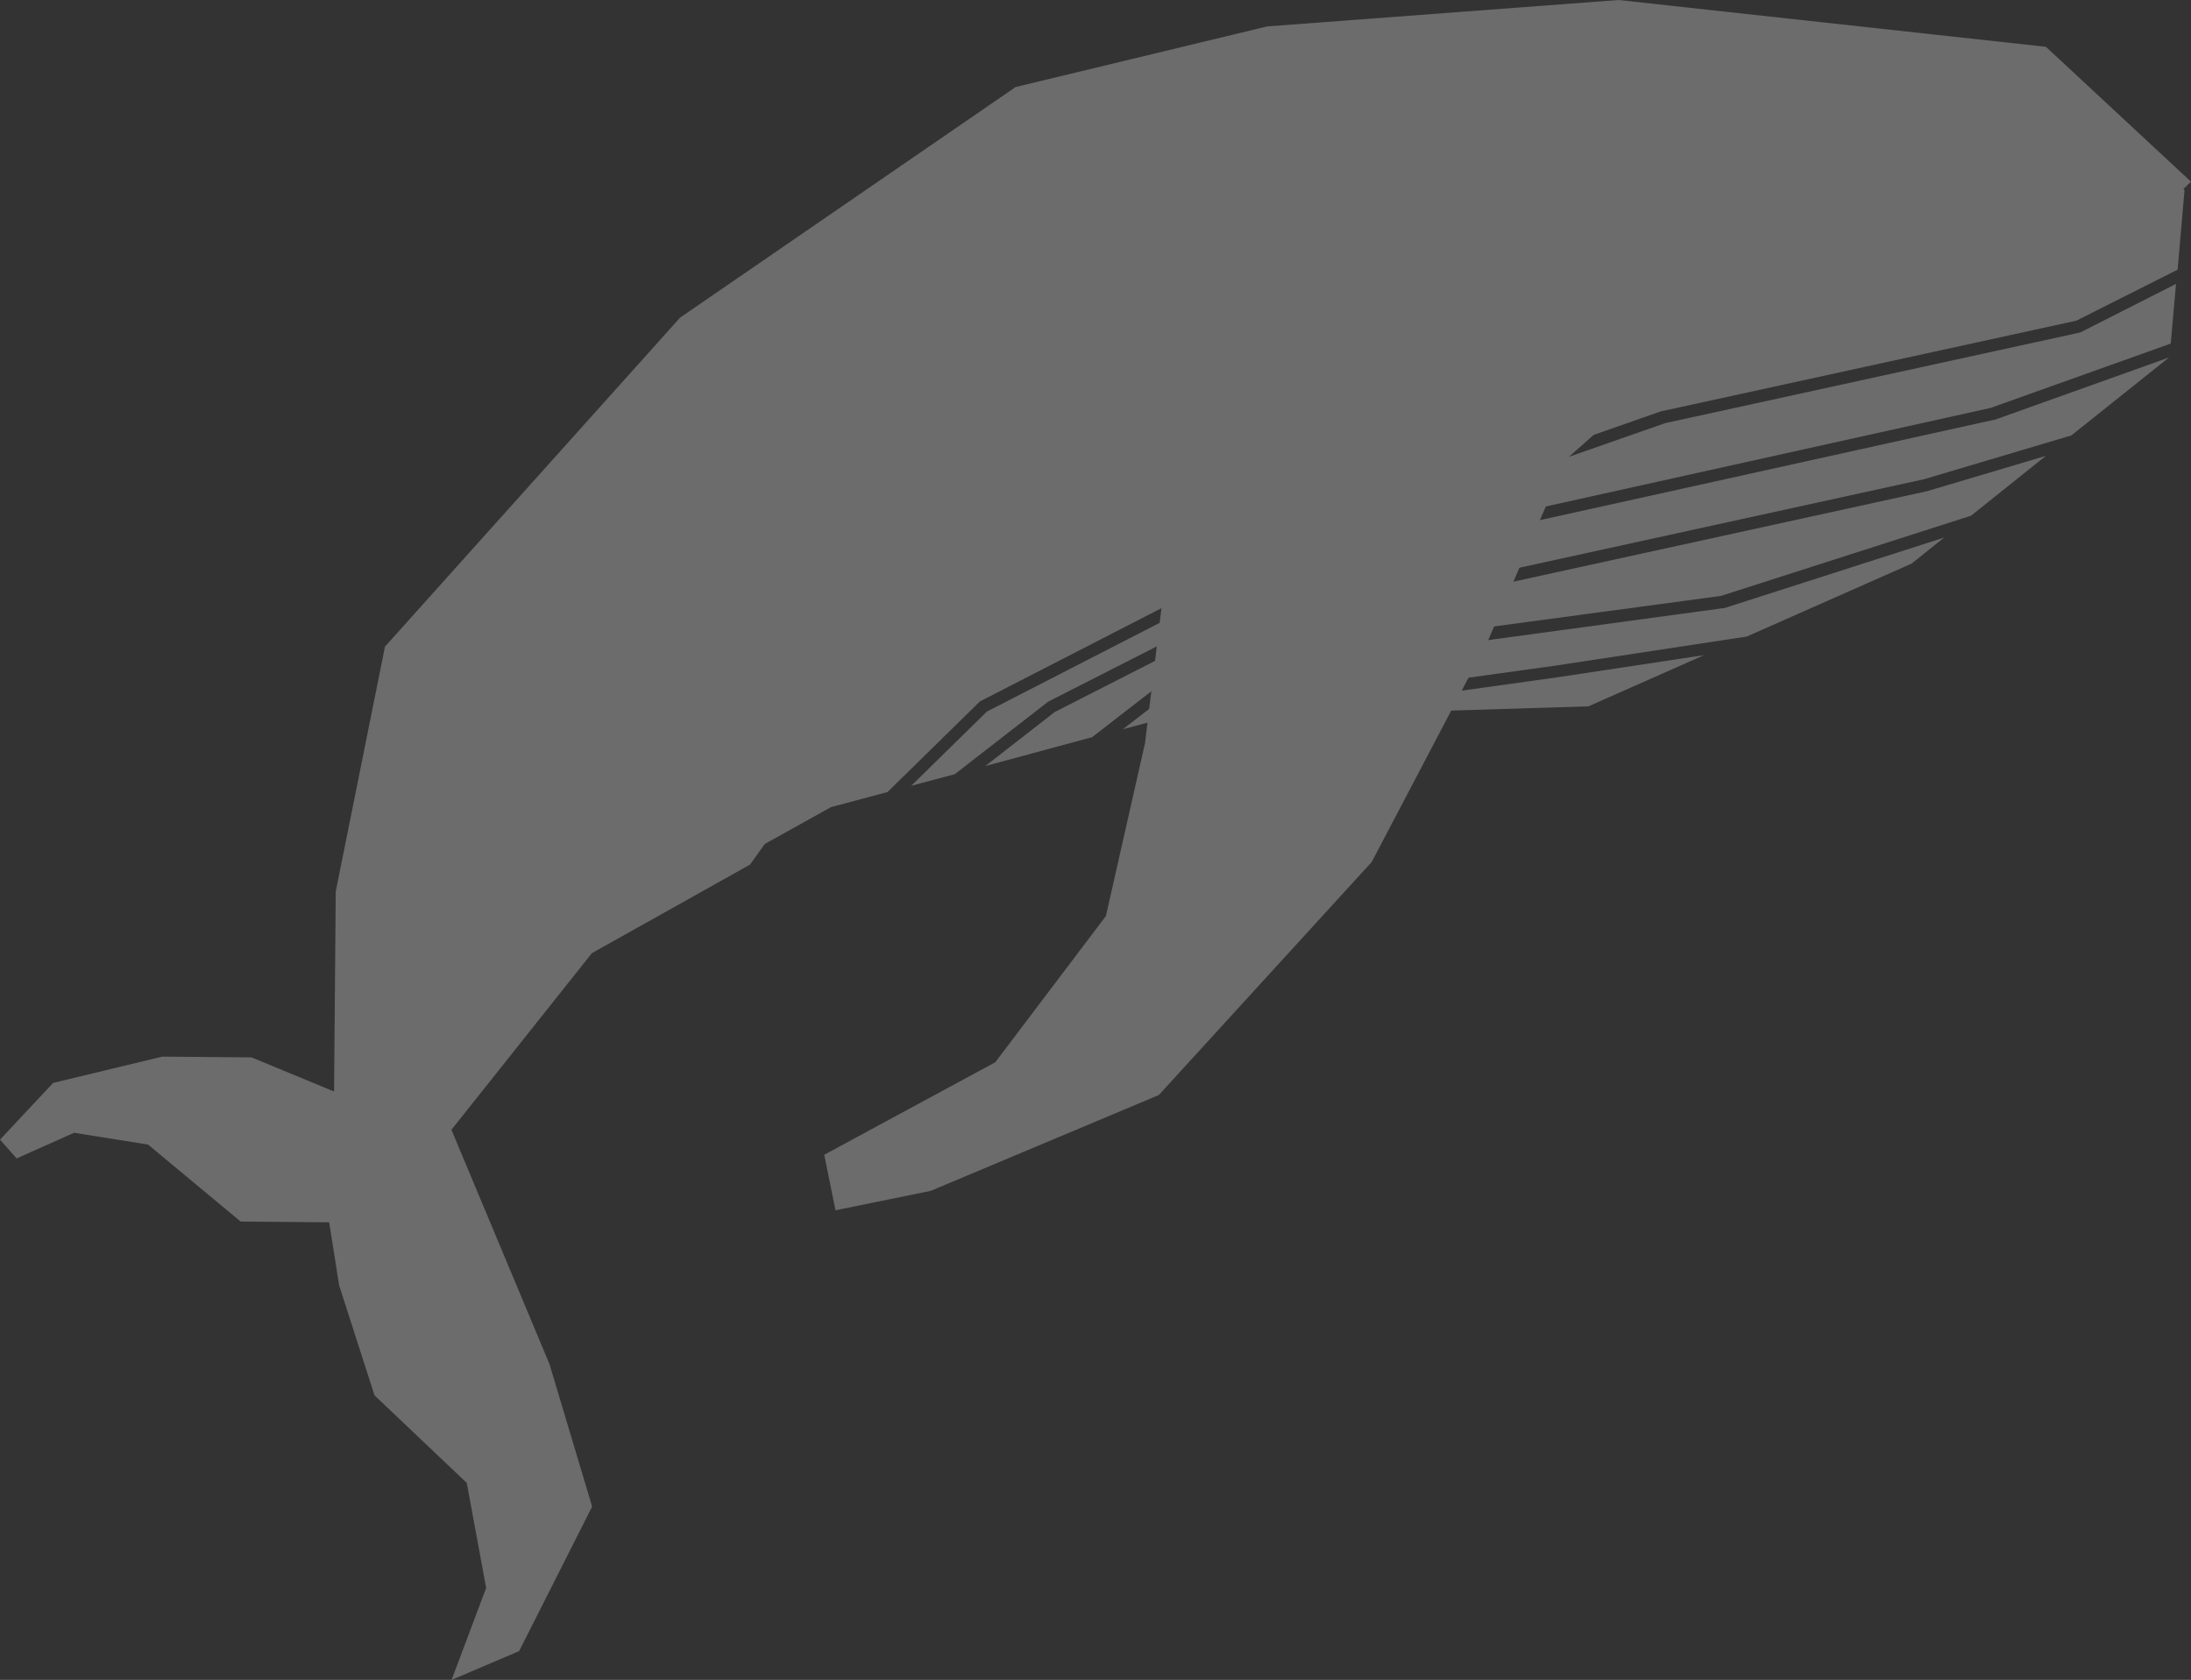 <svg xmlns="http://www.w3.org/2000/svg" viewBox="0 0 1408.53 1080"><rect x="0" y="0" width="1408.53" height="1080" fill="#333333" stroke="none"/><defs><style>.cls-1{opacity:0.3;}.cls-2{fill:#f0f0f0;}</style></defs><title>Asset 1</title><g id="Layer_2" data-name="Layer 2"><g id="Layer_1-2" data-name="Layer 1"><g class="cls-1"><polygon class="cls-2" points="34.16 696.19 104.31 679.3 161.72 679.78 214.76 701.72 215.84 573.08 247.5 415.69 437.22 204.18 652.91 55.95 814.67 16.97 1040.57 0 1315.28 30.09 1408.53 116.8 1367.15 156.68 1255.93 183.48 1033.51 237.03 727.18 364.34 531.93 486.25 482.18 555.85 380.52 612.77 290.22 726.32 353.24 876.94 380.67 968.58 333.73 1061.5 290.3 1080 312.53 1020.87 300.05 953.34 240.77 897.09 218.01 826.33 211.62 785.82 154.7 785.33 95.19 735.85 47.62 728.26 10.69 744.74 0 732.67 34.16 696.19"/><path class="cls-2" d="M916.18,386.35l322.67-70.57,76.39-22.72-48.06,38.46-160.94,51.62-213.6,28.7a3.84,3.84,0,0,0-1.09.34l-110,49.33L745,462.63l-23.1,6.17,23.25-18Z"/><path class="cls-2" d="M1107.66,391h.67l141.5-45.41-20.89,16.74-106,46.91-122.89,18.68L892.52,442.82a3.32,3.32,0,0,0-1.34.41l-29.56,16L802.3,461.1,894.24,420Z"/><path class="cls-2" d="M866.47,361.68l415.36-91.79h.45l112.12-40.07-62.79,50.12-94.78,28.18L914.17,378.69h-.57L741.68,443.42a3.34,3.34,0,0,0-1,.6l-38.57,29.9L633.4,492.5,678,457.77Z"/><path class="cls-2" d="M835.45,354.21,1070.58,272l266.26-58.16a3.19,3.19,0,0,0,.94-.33l61.11-31-3.37,38.38-115.86,41.38-415.24,92a5.24,5.24,0,0,0-.94.33L674.22,450.9l-.64.41-59.8,46.42-28,7.47,48.59-47.69Z"/><polygon class="cls-2" points="1001.25 435.42 1095.51 421.18 1021.13 454.11 879.26 458.48 894.32 450.34 1001.25 435.42"/><path class="cls-2" d="M470.63,554.28l49.71-69.6L715.63,362.73l306.48-127.08,222.42-53.59,111.23-26.76,41.37-39.88,7.25,6.76-4.45,51.2-65.1,32.78-266,58.08h-.45L832.87,346.73l-.48.23L630.56,450.64a3,3,0,0,0-1,.71l-59,57.85-36.29,9.68Z"/><polyline class="cls-2" points="1137.18 179.48 1006.82 295.3 956.7 411.62 881.84 554.16 744.97 704 598.27 765.63 537.12 778.08 529.87 742.39 639.83 682.92 710.96 588.89 736.11 477.66 754.01 330.74"/><path class="cls-2" d="M1193.32,163.59c-1.49,2.13-4.33,4.11-6.5,2.73a5.63,5.63,0,0,1-1.61-2c-3-5.2-9.3-28.52,2.88-27.1C1199.41,138.59,1197.84,157.2,1193.32,163.59Z"/><ellipse class="cls-2" cx="1193.33" cy="148.1" rx="7.7" ry="13.01" transform="translate(-3.24 267.23) rotate(-12.76)"/></g></g></g></svg>